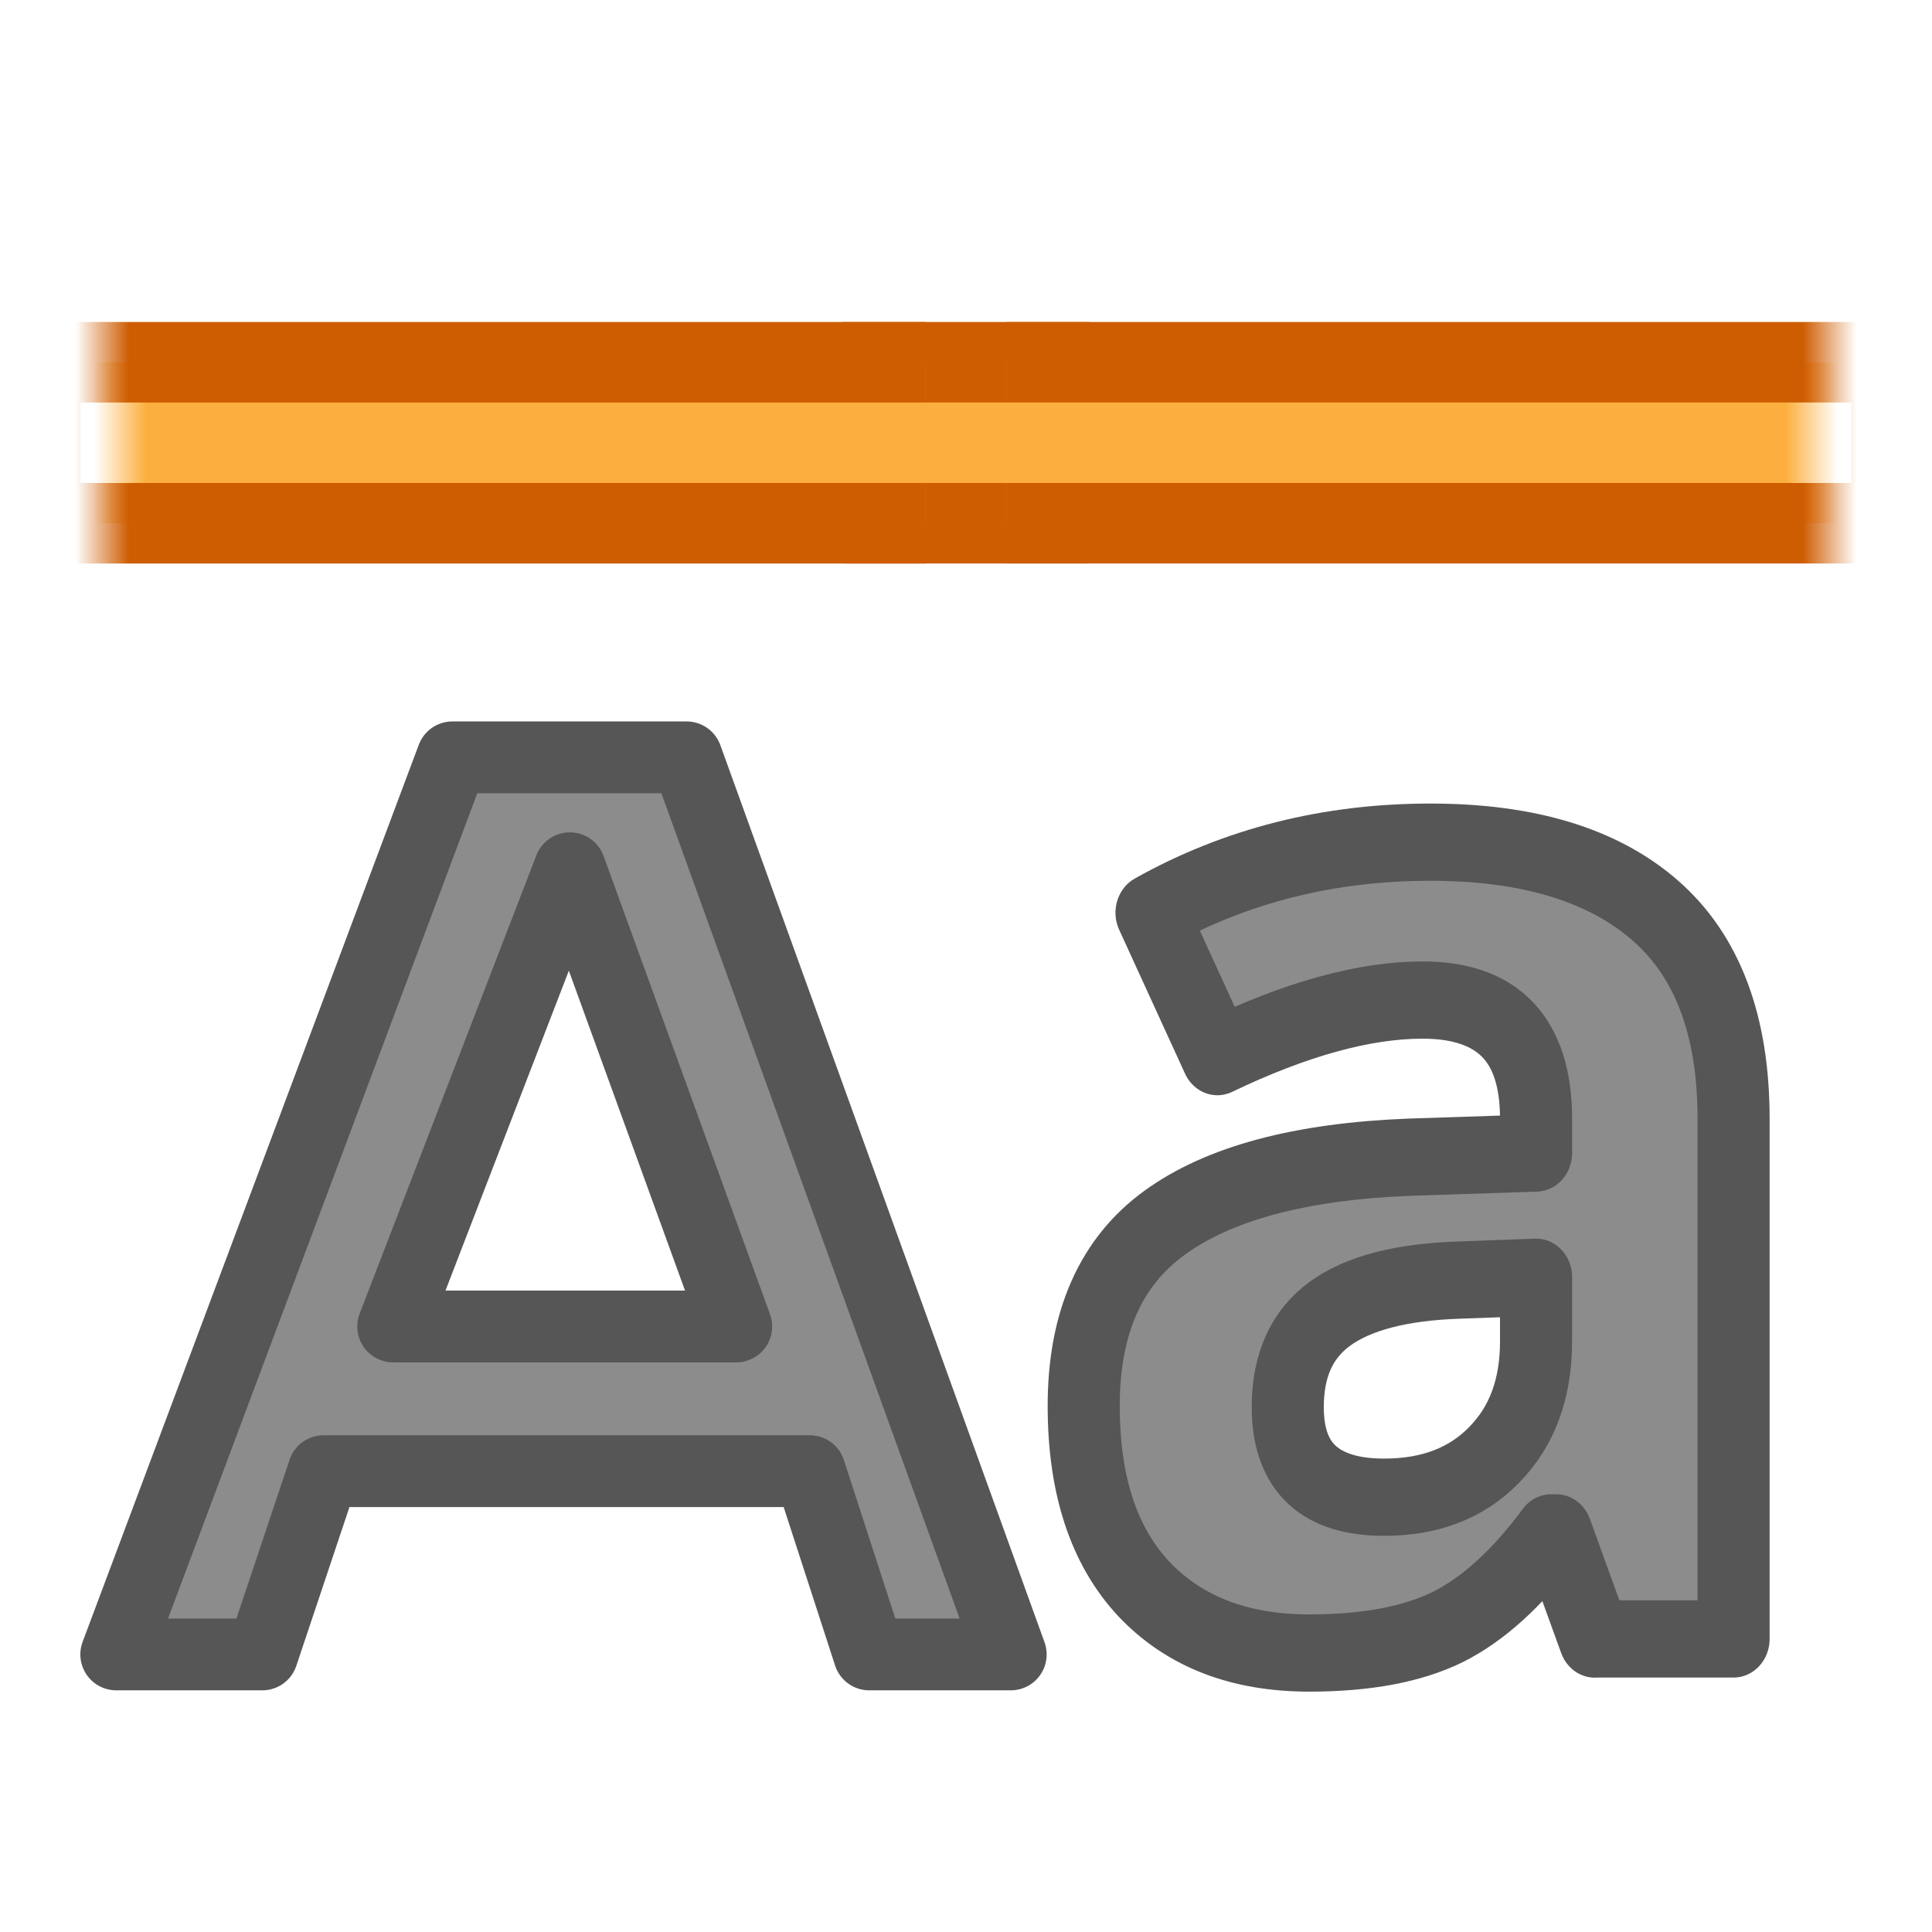 <svg height="24" width="24" xmlns="http://www.w3.org/2000/svg" xmlns:xlink="http://www.w3.org/1999/xlink"><linearGradient id="a" gradientUnits="userSpaceOnUse" x1="187.816" x2="187.172" xlink:href="#b" y1="489.547" y2="489.547"/><linearGradient id="b"><stop offset="0" stop-color="#fcaf3e"/><stop offset="1" stop-color="#fcaf3e" stop-opacity="0"/></linearGradient><linearGradient id="c" gradientUnits="userSpaceOnUse" x1="187.609" x2="186.937" xlink:href="#d" y1="489.359" y2="489.359"/><linearGradient id="d"><stop offset="0" stop-color="#ce5c00"/><stop offset="1" stop-color="#ce5c00" stop-opacity="0"/></linearGradient><linearGradient id="e" gradientTransform="matrix(-1 0 0 -1 396 981)" gradientUnits="userSpaceOnUse" x1="187.816" x2="187.172" xlink:href="#b" y1="489.547" y2="489.547"/><linearGradient id="f" gradientTransform="matrix(-1 0 0 -1 396 981)" gradientUnits="userSpaceOnUse" x1="187.609" x2="186.937" xlink:href="#d" y1="489.359" y2="489.359"/><path d="m20.508 19.672-.495-1.274h-.067q-.645.813-1.333 1.132-.679.31-1.777.31-1.349 0-2.129-.771-.771-.771-.771-2.196 0-1.492 1.039-2.196 1.048-.712 3.152-.788l1.626-.05v-.411q0-1.425-1.458-1.425-1.123 0-2.64.679l-.847-1.727q1.618-.847 3.587-.847 1.886 0 2.892.821 1.006.821 1.006 2.498v6.244h-1.785zm-.754-4.342-.989.034q-1.115.034-1.66.402-.545.369-.545 1.123 0 1.081 1.24 1.081.888 0 1.417-.511.536-.511.536-1.358v-.771z" fill="#8c8c8c" stroke="#565656" stroke-linejoin="round" stroke-width=".927" transform="scale(.966 1.035)"/><path d="m10.059 18.275h-6.039l-.762 2.277h-1.814l4.176-11.144h2.909l4.027 11.144h-1.758zm-5.175-1.797h4.262l-2.067-5.692z" fill="#8c8c8c"/><path d="m10.059 18.275h-6.039l-.762 2.277h-1.814l4.176-11.144h2.909l4.027 11.144h-1.758zm-5.175-1.797h4.262l-2.067-5.692z" fill="none" stroke="#565656" stroke-linecap="round" stroke-linejoin="round" stroke-width=".892"/><g stroke-linejoin="round" stroke-miterlimit="0" transform="translate(-186 -485)"><path d="m196.5 489.5h3v2h-3z" fill="#fcaf3e" stroke="#ce5c00"/><path d="m197.5 491.5h-11v-2h11" fill="url(#a)" stroke="url(#c)"/><path d="m198.5 489.5h11v2h-11" fill="url(#e)" stroke="url(#f)"/></g></svg>